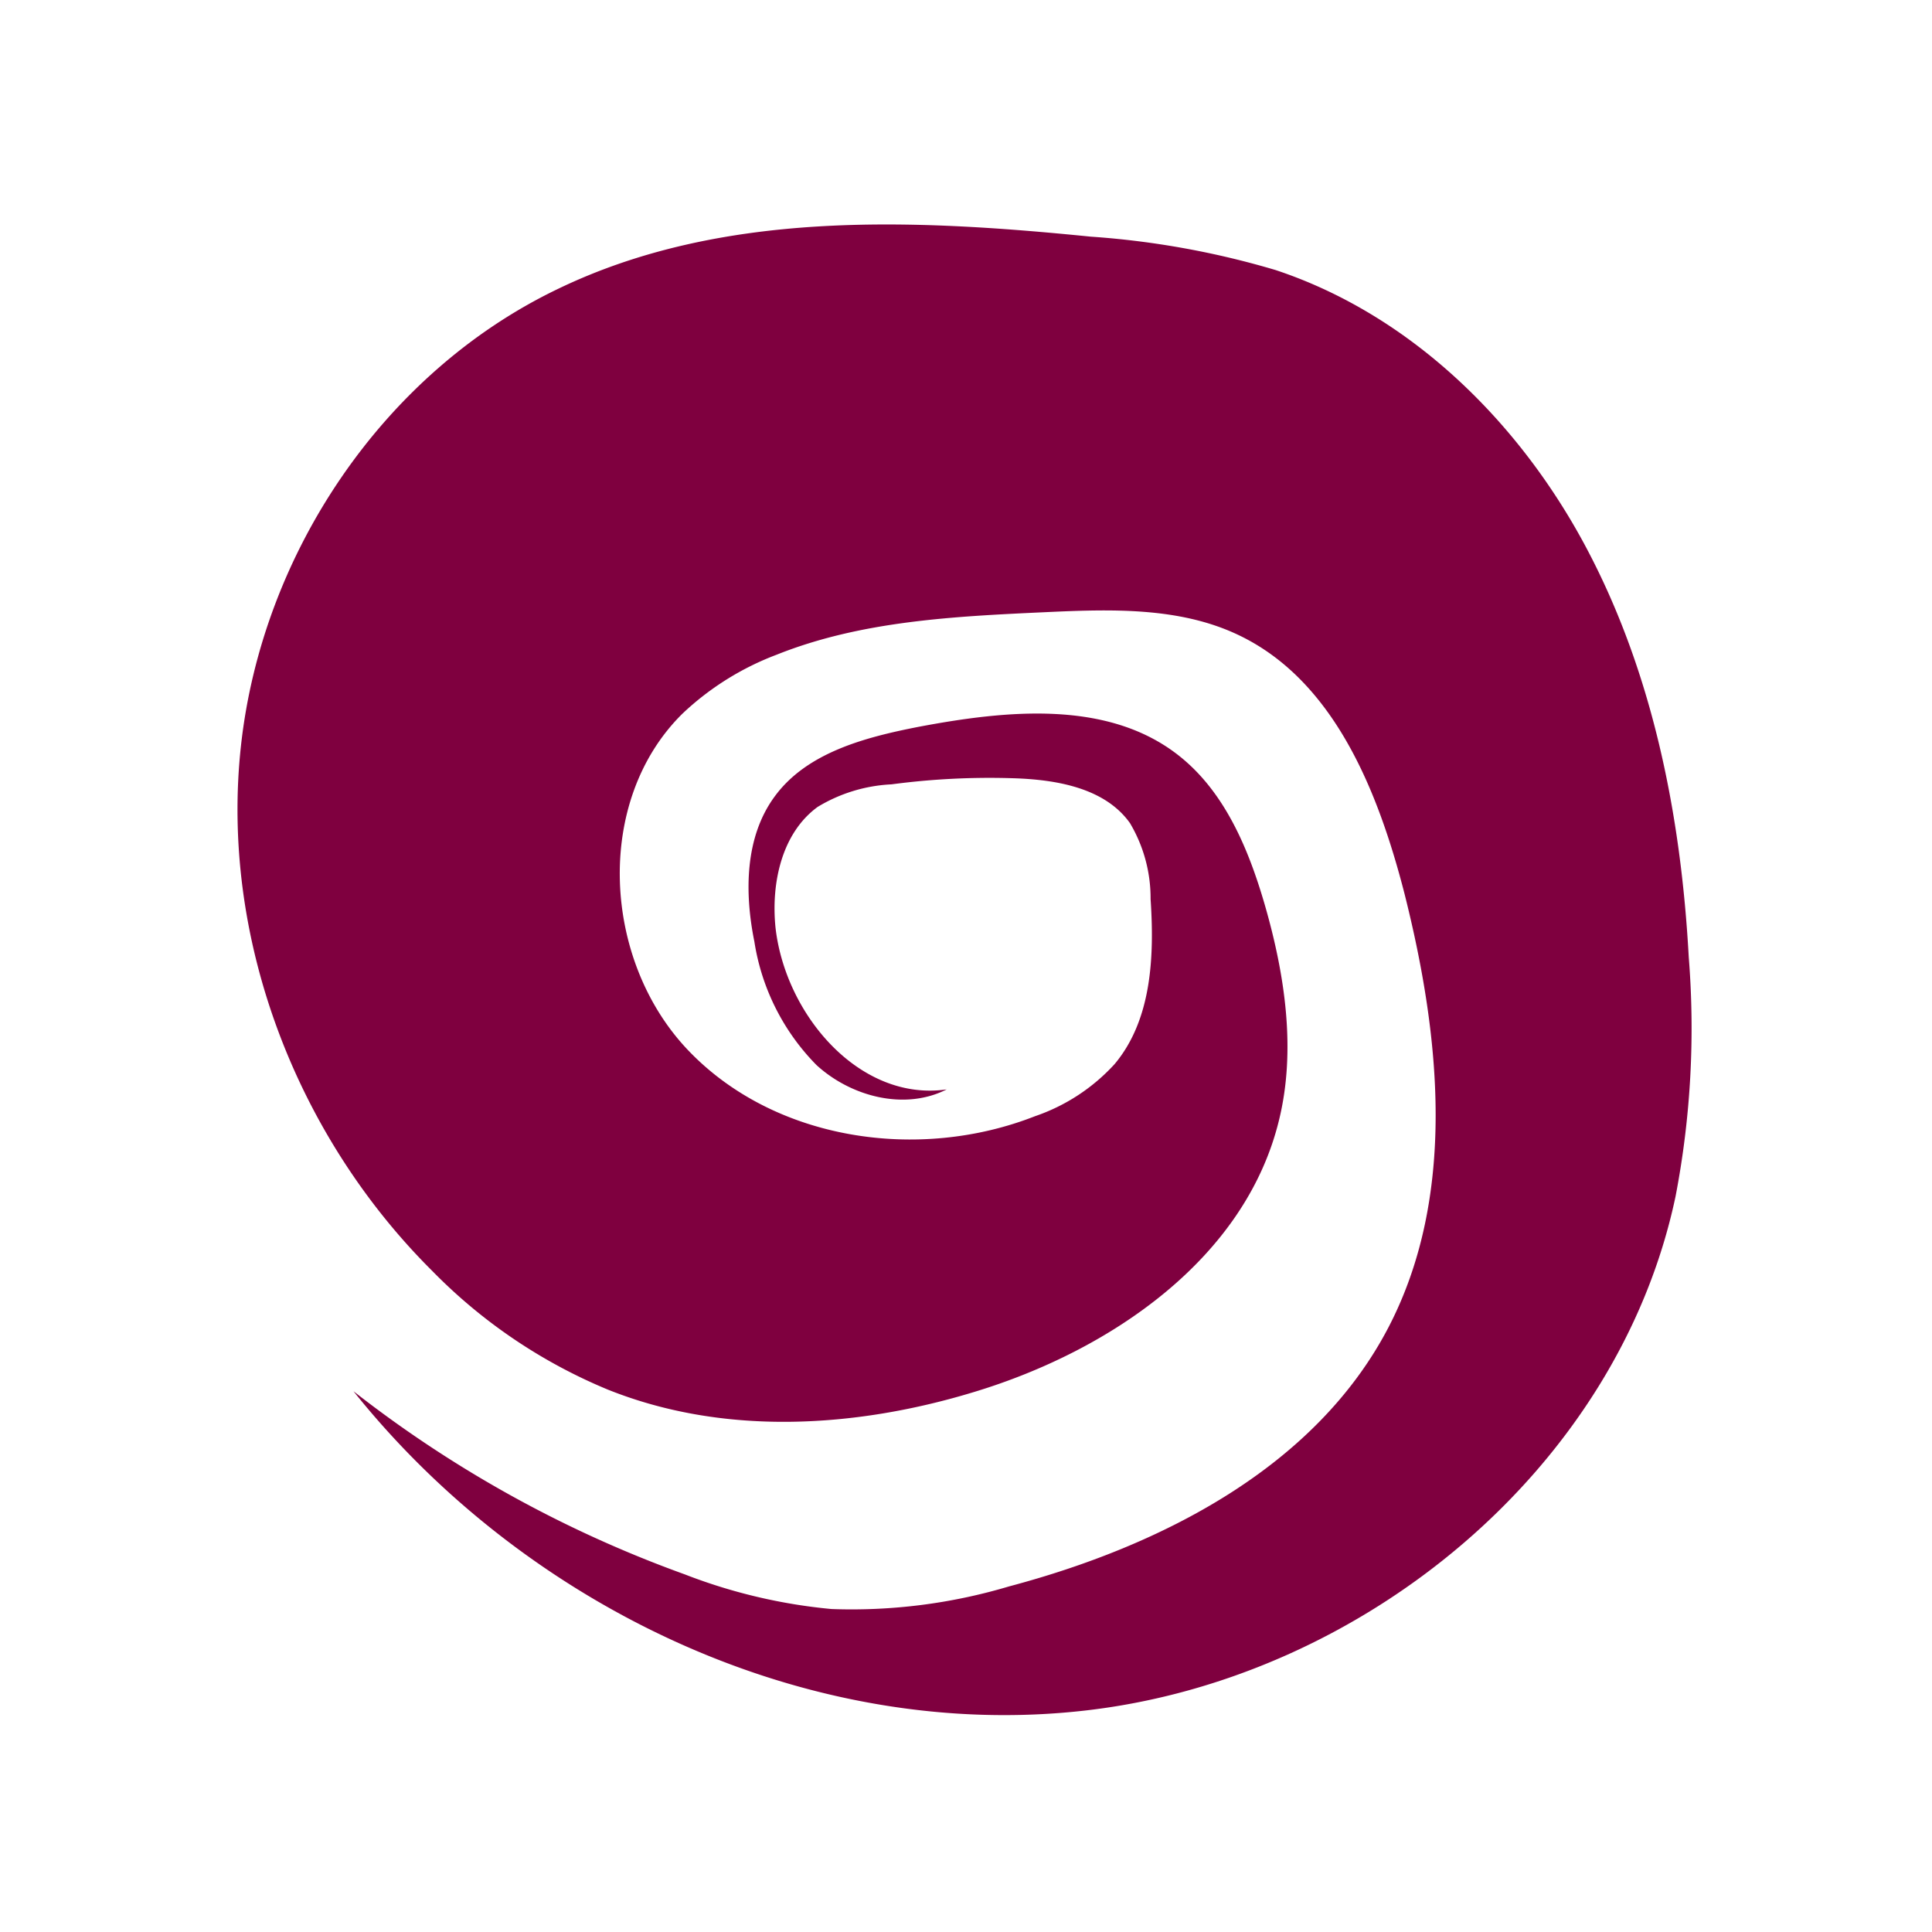 <svg width="20" height="20" xmlns="http://www.w3.org/2000/svg" xmlns:svg="http://www.w3.org/2000/svg" version="1.1">
  <g data-name="Shape 22" id="svg_1" transform="matrix(0.167 0 0 0.167 3.322 3.836)">
   <path class="cls-1" d="m50.15,28.05c-1.56,-2.19 -4.58,-2.7 -7.27,-2.78a46.2,46.2 0 0 0 -7.51,0.38a9.72,9.72 0 0 0 -4.58,1.4c-2.23,1.63 -2.89,4.73 -2.61,7.48c0.61,5.41 5.22,10.81 10.61,10.03c-2.59,1.32 -5.91,0.46 -8.06,-1.5a13.93,13.93 0 0 1 -3.86,-7.66c-0.62,-3.06 -0.59,-6.49 1.26,-9c2,-2.73 5.61,-3.67 8.94,-4.32c5.46,-1.03 11.72,-1.67 16.1,1.78c2.85,2.24 4.33,5.78 5.34,9.26c1.25,4.33 1.95,9 0.88,13.35c-2.09,8.58 -10.44,14.28 -18.88,16.84c-7.38,2.25 -15.53,2.74 -22.72,-0.14a32.75,32.75 0 0 1 -10.89,-7.36c-8.47,-8.42 -13.17,-20.71 -11.85,-32.6s8.82,-23.06 19.6,-28.25c10.14,-4.91 21.91,-4.38 33.08,-3.26a52.92,52.92 0 0 1 11.45,2.07c8.36,2.77 15.1,9.4 19.24,17.18s5.89,16.63 6.37,25.42a55.15,55.15 0 0 1 -0.82,14.83c-3.56,16.85 -19.34,29.85 -36.49,31.85s-34.69,-6.31 -45.46,-19.78a74.12,74.12 0 0 0 20.53,11.35a33.74,33.74 0 0 0 9.1,2.15a34.11,34.11 0 0 0 11,-1.4c9.45,-2.51 19,-7.38 23.52,-16.05c4.24,-8.14 3.24,-18 1,-26.89c-1.64,-6.38 -4.38,-13.24 -10.32,-16.05c-3.67,-1.74 -7.92,-1.59 -12,-1.4c-5.62,0.26 -11.36,0.54 -16.59,2.63a17.47,17.47 0 0 0 -5.83,3.64c-5.51,5.41 -5,15.31 0.35,20.9s14.28,6.9 21.49,4.07a11.86,11.86 0 0 0 4.93,-3.23c2.3,-2.74 2.47,-6.66 2.23,-10.23a9.11,9.11 0 0 0 -1.28,-4.71z" fill="#7f003f" id="svg_2"/>
  </g>
</svg>